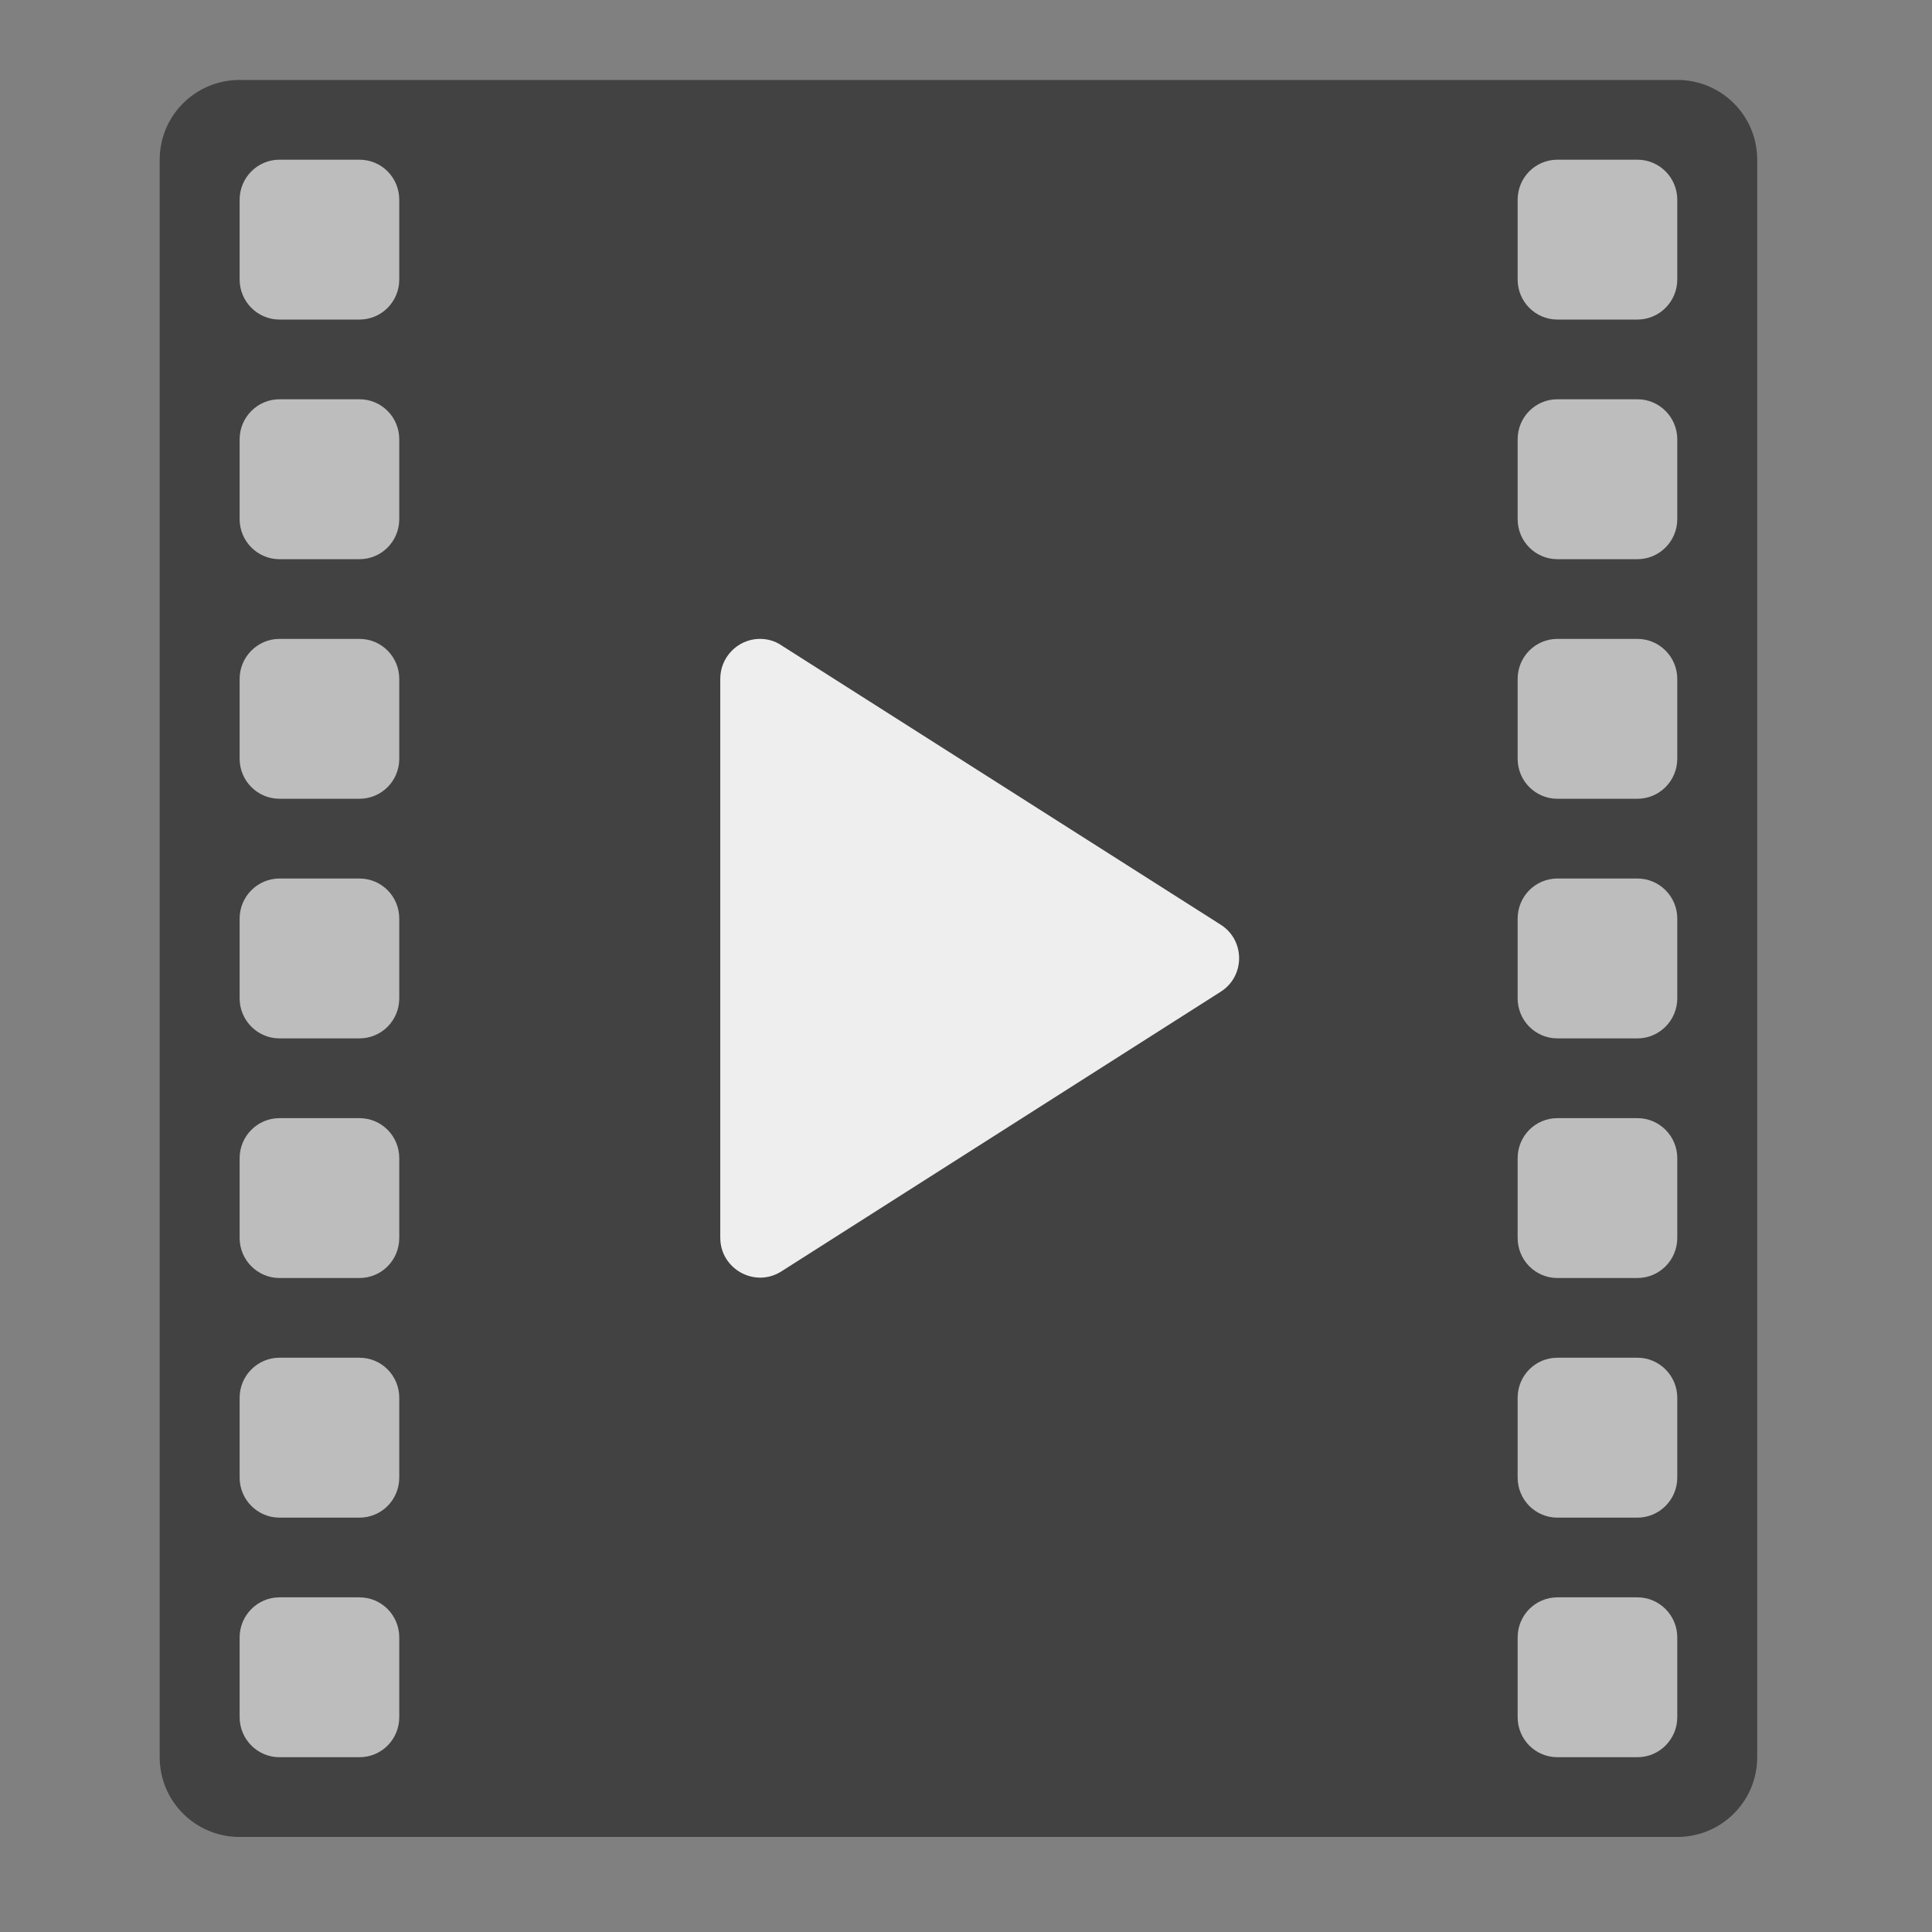 
<svg xmlns="http://www.w3.org/2000/svg" xmlns:xlink="http://www.w3.org/1999/xlink" width="32px" height="32px" viewBox="0 0 32 32" version="1.1">
<rect x="0" y="0" width="32" height="32" fill="#808080" stroke="none"/>
<g id="surface1">
<path style=" stroke:none;fill-rule:nonzero;fill:rgb(25.882%,25.882%,25.882%);fill-opacity:1;" d="M 3.969 1.324 L 27.781 1.324 C 28.512 1.324 29.105 1.914 29.105 2.645 L 29.105 29.105 C 29.105 29.836 28.512 30.426 27.781 30.426 L 3.969 30.426 C 3.238 30.426 2.645 29.836 2.645 29.105 L 2.645 2.645 C 2.645 1.914 3.238 1.324 3.969 1.324 Z M 3.969 1.324 "/>
<path style=" stroke:none;fill-rule:nonzero;fill:rgb(74.118%,74.118%,74.118%);fill-opacity:1;" d="M 4.629 2.645 L 5.953 2.645 C 6.32 2.645 6.613 2.941 6.613 3.309 L 6.613 4.629 C 6.613 4.996 6.32 5.293 5.953 5.293 L 4.629 5.293 C 4.266 5.293 3.969 4.996 3.969 4.629 L 3.969 3.309 C 3.969 2.941 4.266 2.645 4.629 2.645 Z M 4.629 2.645 "/>
<path style=" stroke:none;fill-rule:nonzero;fill:rgb(74.118%,74.118%,74.118%);fill-opacity:1;" d="M 4.629 6.613 L 5.953 6.613 C 6.32 6.613 6.613 6.91 6.613 7.277 L 6.613 8.598 C 6.613 8.965 6.32 9.262 5.953 9.262 L 4.629 9.262 C 4.266 9.262 3.969 8.965 3.969 8.598 L 3.969 7.277 C 3.969 6.91 4.266 6.613 4.629 6.613 Z M 4.629 6.613 "/>
<path style=" stroke:none;fill-rule:nonzero;fill:rgb(74.118%,74.118%,74.118%);fill-opacity:1;" d="M 4.629 10.582 L 5.953 10.582 C 6.32 10.582 6.613 10.879 6.613 11.246 L 6.613 12.566 C 6.613 12.934 6.32 13.23 5.953 13.23 L 4.629 13.23 C 4.266 13.23 3.969 12.934 3.969 12.566 L 3.969 11.246 C 3.969 10.879 4.266 10.582 4.629 10.582 Z M 4.629 10.582 "/>
<path style=" stroke:none;fill-rule:nonzero;fill:rgb(74.118%,74.118%,74.118%);fill-opacity:1;" d="M 4.629 14.551 L 5.953 14.551 C 6.32 14.551 6.613 14.848 6.613 15.215 L 6.613 16.535 C 6.613 16.902 6.32 17.199 5.953 17.199 L 4.629 17.199 C 4.266 17.199 3.969 16.902 3.969 16.535 L 3.969 15.215 C 3.969 14.848 4.266 14.551 4.629 14.551 Z M 4.629 14.551 "/>
<path style=" stroke:none;fill-rule:nonzero;fill:rgb(74.118%,74.118%,74.118%);fill-opacity:1;" d="M 4.629 18.52 L 5.953 18.52 C 6.32 18.52 6.613 18.816 6.613 19.184 L 6.613 20.504 C 6.613 20.871 6.32 21.168 5.953 21.168 L 4.629 21.168 C 4.266 21.168 3.969 20.871 3.969 20.504 L 3.969 19.184 C 3.969 18.816 4.266 18.52 4.629 18.52 Z M 4.629 18.52 "/>
<path style=" stroke:none;fill-rule:nonzero;fill:rgb(74.118%,74.118%,74.118%);fill-opacity:1;" d="M 25.797 2.645 L 27.121 2.645 C 27.484 2.645 27.781 2.941 27.781 3.309 L 27.781 4.629 C 27.781 4.996 27.484 5.293 27.121 5.293 L 25.797 5.293 C 25.43 5.293 25.137 4.996 25.137 4.629 L 25.137 3.309 C 25.137 2.941 25.43 2.645 25.797 2.645 Z M 25.797 2.645 "/>
<path style=" stroke:none;fill-rule:nonzero;fill:rgb(74.118%,74.118%,74.118%);fill-opacity:1;" d="M 25.797 6.613 L 27.121 6.613 C 27.484 6.613 27.781 6.91 27.781 7.277 L 27.781 8.598 C 27.781 8.965 27.484 9.262 27.121 9.262 L 25.797 9.262 C 25.43 9.262 25.137 8.965 25.137 8.598 L 25.137 7.277 C 25.137 6.91 25.43 6.613 25.797 6.613 Z M 25.797 6.613 "/>
<path style=" stroke:none;fill-rule:nonzero;fill:rgb(74.118%,74.118%,74.118%);fill-opacity:1;" d="M 25.797 10.582 L 27.121 10.582 C 27.484 10.582 27.781 10.879 27.781 11.246 L 27.781 12.566 C 27.781 12.934 27.484 13.23 27.121 13.23 L 25.797 13.23 C 25.43 13.23 25.137 12.934 25.137 12.566 L 25.137 11.246 C 25.137 10.879 25.43 10.582 25.797 10.582 Z M 25.797 10.582 "/>
<path style=" stroke:none;fill-rule:nonzero;fill:rgb(74.118%,74.118%,74.118%);fill-opacity:1;" d="M 25.797 14.551 L 27.121 14.551 C 27.484 14.551 27.781 14.848 27.781 15.215 L 27.781 16.535 C 27.781 16.902 27.484 17.199 27.121 17.199 L 25.797 17.199 C 25.43 17.199 25.137 16.902 25.137 16.535 L 25.137 15.215 C 25.137 14.848 25.43 14.551 25.797 14.551 Z M 25.797 14.551 "/>
<path style=" stroke:none;fill-rule:nonzero;fill:rgb(74.118%,74.118%,74.118%);fill-opacity:1;" d="M 25.797 18.52 L 27.121 18.52 C 27.484 18.52 27.781 18.816 27.781 19.184 L 27.781 20.504 C 27.781 20.871 27.484 21.168 27.121 21.168 L 25.797 21.168 C 25.43 21.168 25.137 20.871 25.137 20.504 L 25.137 19.184 C 25.137 18.816 25.43 18.52 25.797 18.52 Z M 25.797 18.52 "/>
<path style=" stroke:none;fill-rule:nonzero;fill:rgb(74.118%,74.118%,74.118%);fill-opacity:1;" d="M 4.629 22.488 L 5.953 22.488 C 6.32 22.488 6.613 22.785 6.613 23.152 L 6.613 24.473 C 6.613 24.84 6.32 25.137 5.953 25.137 L 4.629 25.137 C 4.266 25.137 3.969 24.84 3.969 24.473 L 3.969 23.152 C 3.969 22.785 4.266 22.488 4.629 22.488 Z M 4.629 22.488 "/>
<path style=" stroke:none;fill-rule:nonzero;fill:rgb(74.118%,74.118%,74.118%);fill-opacity:1;" d="M 4.629 26.457 L 5.953 26.457 C 6.32 26.457 6.613 26.754 6.613 27.121 L 6.613 28.441 C 6.613 28.809 6.32 29.105 5.953 29.105 L 4.629 29.105 C 4.266 29.105 3.969 28.809 3.969 28.441 L 3.969 27.121 C 3.969 26.754 4.266 26.457 4.629 26.457 Z M 4.629 26.457 "/>
<path style=" stroke:none;fill-rule:nonzero;fill:rgb(74.118%,74.118%,74.118%);fill-opacity:1;" d="M 25.797 22.488 L 27.121 22.488 C 27.484 22.488 27.781 22.785 27.781 23.152 L 27.781 24.473 C 27.781 24.84 27.484 25.137 27.121 25.137 L 25.797 25.137 C 25.43 25.137 25.137 24.84 25.137 24.473 L 25.137 23.152 C 25.137 22.785 25.43 22.488 25.797 22.488 Z M 25.797 22.488 "/>
<path style=" stroke:none;fill-rule:nonzero;fill:rgb(74.118%,74.118%,74.118%);fill-opacity:1;" d="M 25.797 26.457 L 27.121 26.457 C 27.484 26.457 27.781 26.754 27.781 27.121 L 27.781 28.441 C 27.781 28.809 27.484 29.105 27.121 29.105 L 25.797 29.105 C 25.43 29.105 25.137 28.809 25.137 28.441 L 25.137 27.121 C 25.137 26.754 25.43 26.457 25.797 26.457 Z M 25.797 26.457 "/>
<path style=" stroke:none;fill-rule:nonzero;fill:rgb(93.333%,93.333%,93.333%);fill-opacity:1;" d="M 12.566 10.582 C 12.215 10.594 11.93 10.887 11.93 11.242 L 11.93 20.5 C 11.93 21.02 12.504 21.336 12.941 21.059 L 20.219 16.426 C 20.625 16.168 20.625 15.574 20.219 15.316 L 12.941 10.688 C 12.832 10.613 12.699 10.578 12.566 10.582 Z M 12.566 10.582 "/>
</g>
</svg>
